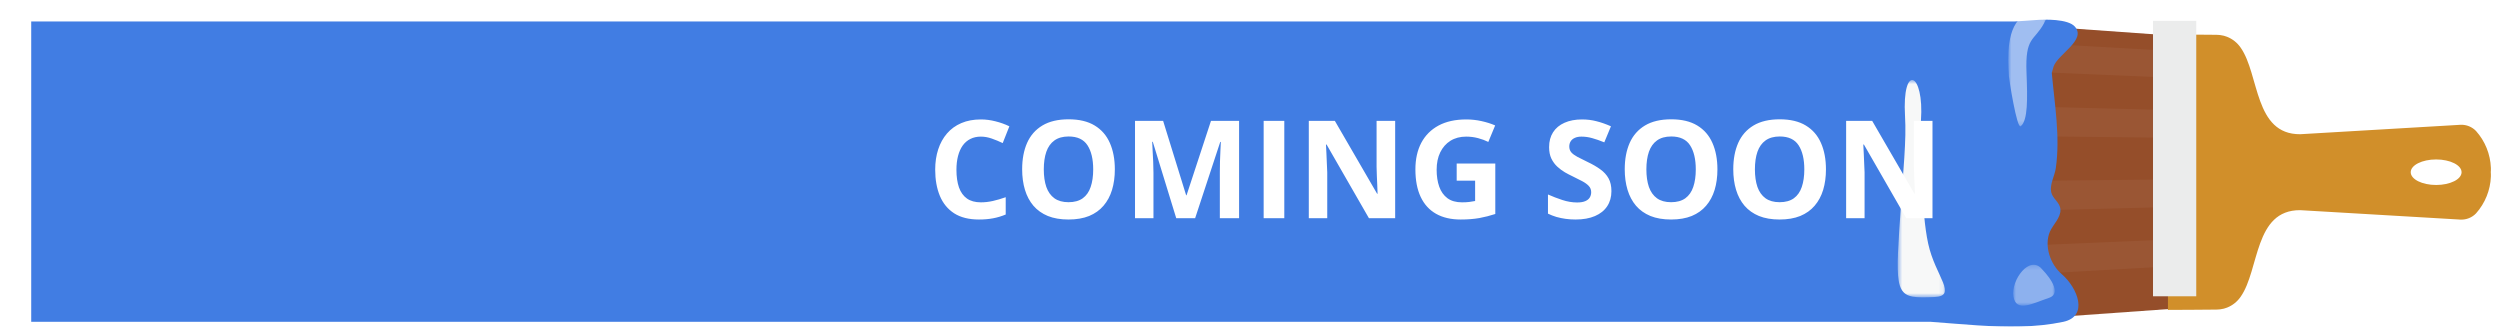 <svg width="550" height="72" viewBox="0 0 550 72" fill="none" xmlns="http://www.w3.org/2000/svg">
<g clip-path="url(#clip0_1618_135)">
<g filter="url(#filter0_d_1618_135)">
<path d="M444.246 67.114V2.652L476.085 4.918V64.849L444.246 67.114Z" fill="#954E2A"/>
</g>
<path d="M444.25 60.456V9.313L476.089 11.114V58.663L444.25 60.456Z" fill="#9A5634"/>
<path d="M444.25 54.089V15.679L476.089 17.029V52.739L444.25 54.089Z" fill="#954E2A"/>
<path d="M444.25 46.384V23.384L476.089 24.193V45.573L444.25 46.384Z" fill="#9A5634"/>
<path d="M444.25 39.824V29.944L476.089 30.291V39.477L444.25 39.824Z" fill="#954E2A"/>
<g filter="url(#filter1_d_1618_135)">
<path d="M484.534 65.11H484.558C484.6 65.11 484.644 65.11 484.69 65.104C484.845 65.104 484.999 65.093 485.15 65.08C485.224 65.075 485.298 65.065 485.371 65.058L485.537 65.037C486.025 64.977 486.503 64.854 486.959 64.67C488.174 64.187 489.217 63.351 489.954 62.27C494.104 56.37 492.872 43.188 503.037 43.236C517.588 44.08 535.514 45.147 538.037 45.295L538.184 45.31H538.34C538.97 45.336 539.598 45.227 540.183 44.991C540.768 44.754 541.295 44.396 541.73 43.939C543.724 41.702 544.878 38.841 544.995 35.846C544.995 35.658 544.995 35.469 544.995 35.281C544.989 35.149 544.978 35.015 544.97 34.881C544.979 34.748 544.989 34.616 544.995 34.481C544.995 34.293 545 34.103 544.995 33.917C544.878 30.923 543.724 28.062 541.73 25.824C541.295 25.368 540.768 25.009 540.183 24.773C539.598 24.536 538.97 24.427 538.34 24.452L538.184 24.458C538.184 24.458 538.13 24.458 538.037 24.471C535.516 24.621 517.59 25.687 503.037 26.529C492.872 26.577 494.104 13.395 489.954 7.496C489.218 6.415 488.175 5.579 486.959 5.096C486.503 4.912 486.025 4.788 485.537 4.728L485.371 4.708C485.298 4.7 485.224 4.692 485.15 4.686C484.999 4.673 484.844 4.665 484.69 4.662C484.643 4.662 484.6 4.656 484.558 4.656H484.534C484.534 4.656 473.948 4.563 473.948 4.588V65.179C473.948 65.203 484.533 65.11 484.534 65.11ZM527.358 34.887C527.358 33.335 529.863 32.079 532.952 32.079C536.041 32.079 538.545 33.335 538.547 34.887C538.549 36.439 536.042 37.696 532.952 37.696C529.862 37.696 527.36 36.439 527.358 34.887Z" fill="#D18F2A"/>
</g>
<path d="M483.176 4.586H473.662V65.182H483.176V4.586Z" fill="#EBECEC"/>
<g filter="url(#filter2_d_1618_135)">
<path d="M450.562 57.294C448.05 55.139 446.669 51.054 447.97 47.994C448.642 46.413 450.386 44.925 450.295 43.1C450.215 41.512 448.563 40.744 448.262 39.263C447.912 37.532 449.033 35.69 449.276 34.003C450.276 27.033 449.009 19.965 448.392 13.026C448.513 12.55 448.64 12.093 448.781 11.668C449.687 8.919 456.074 5.816 453.475 2.858C451.96 1.132 446.811 1.244 444.788 1.415C443.275 1.543 441.794 1.621 440.288 1.715H3.867V67.803H421.815C425.215 68.05 428.65 68.363 432.086 68.584C438.459 68.994 444.821 69.084 450.886 67.81C456.559 66.623 454.127 60.347 450.562 57.294Z" fill="#417DE3"/>
</g>
<g opacity="0.5">
<mask id="mask0_1618_135" style="mask-type:luminance" maskUnits="userSpaceOnUse" x="441" y="2" width="10" height="26">
<path d="M450.514 2.144H441.818V27.801H450.514V2.144Z" fill="white"/>
</mask>
<g mask="url(#mask0_1618_135)">
<path d="M445.397 3.268C445.905 2.962 446.456 2.732 447.031 2.587C450.379 1.716 451.449 1.909 449.647 5.187C447.493 9.106 445.512 8.049 445.831 16.003C446.06 21.724 446.149 26.503 444.558 27.773C443.716 28.444 441.991 17.429 441.958 16.757C441.72 12.583 441.332 5.743 445.402 3.27" fill="white"/>
</g>
</g>
<g style="mix-blend-mode:multiply">
<mask id="mask1_1618_135" style="mask-type:luminance" maskUnits="userSpaceOnUse" x="417" y="17" width="11" height="49">
<path d="M427.9 17.6H417.497V65.417H427.9V17.6Z" fill="white"/>
</mask>
<g mask="url(#mask1_1618_135)">
<path d="M422.925 34.813C422.925 34.813 422.608 46.267 424.196 53.583C425.784 60.898 430.882 65.135 425.471 65.353C417.518 65.671 416.88 65.353 417.834 50.719C418.788 36.087 419.425 30.997 419.108 25.588C418.414 13.803 423.369 15.851 422.608 26.543C422.289 30.997 423.561 29.407 422.925 34.813Z" fill="#F7F8F8"/>
</g>
</g>
<g opacity="0.4">
<mask id="mask2_1618_135" style="mask-type:luminance" maskUnits="userSpaceOnUse" x="442" y="58" width="11" height="10">
<path d="M452.045 58.246H442.898V67.247H452.045V58.246Z" fill="white"/>
</mask>
<g mask="url(#mask2_1618_135)">
<path d="M449.257 59.238C449.257 59.238 454.357 64.338 450.757 65.538C447.157 66.738 443.557 68.838 442.957 65.238C442.357 61.638 446.557 55.938 449.257 59.238Z" fill="white"/>
</g>
</g>
<path d="M215.792 30.056C214.923 30.056 214.151 30.227 213.478 30.568C212.813 30.9 212.252 31.384 211.793 32.019C211.344 32.653 211.002 33.42 210.768 34.318C210.533 35.217 210.416 36.227 210.416 37.351C210.416 38.864 210.602 40.158 210.973 41.232C211.354 42.297 211.939 43.112 212.73 43.679C213.521 44.235 214.542 44.514 215.792 44.514C216.661 44.514 217.53 44.416 218.399 44.221C219.278 44.025 220.23 43.747 221.256 43.386V47.194C220.309 47.585 219.376 47.863 218.458 48.029C217.54 48.205 216.51 48.293 215.367 48.293C213.16 48.293 211.344 47.839 209.918 46.931C208.502 46.013 207.452 44.733 206.769 43.093C206.085 41.442 205.743 39.519 205.743 37.321C205.743 35.7 205.963 34.216 206.402 32.868C206.842 31.52 207.486 30.354 208.336 29.367C209.186 28.381 210.235 27.619 211.485 27.082C212.735 26.545 214.171 26.276 215.792 26.276C216.856 26.276 217.921 26.413 218.985 26.686C220.06 26.95 221.085 27.316 222.062 27.785L220.597 31.477C219.796 31.096 218.99 30.764 218.18 30.48C217.369 30.197 216.573 30.056 215.792 30.056ZM245.265 37.263C245.265 38.913 245.06 40.417 244.649 41.774C244.239 43.122 243.614 44.284 242.774 45.261C241.944 46.237 240.89 46.989 239.61 47.517C238.331 48.034 236.817 48.293 235.069 48.293C233.321 48.293 231.808 48.034 230.528 47.517C229.249 46.989 228.189 46.237 227.35 45.261C226.52 44.284 225.899 43.117 225.489 41.76C225.079 40.402 224.874 38.894 224.874 37.233C224.874 35.017 225.235 33.088 225.958 31.447C226.69 29.797 227.813 28.518 229.327 27.609C230.841 26.701 232.765 26.247 235.099 26.247C237.423 26.247 239.332 26.701 240.826 27.609C242.33 28.518 243.443 29.797 244.166 31.447C244.898 33.098 245.265 35.036 245.265 37.263ZM229.635 37.263C229.635 38.757 229.82 40.046 230.191 41.13C230.572 42.204 231.163 43.034 231.964 43.62C232.765 44.196 233.8 44.484 235.069 44.484C236.358 44.484 237.403 44.196 238.204 43.62C239.005 43.034 239.586 42.204 239.947 41.13C240.318 40.046 240.504 38.757 240.504 37.263C240.504 35.017 240.084 33.249 239.244 31.96C238.404 30.671 237.022 30.026 235.099 30.026C233.819 30.026 232.774 30.319 231.964 30.905C231.163 31.481 230.572 32.312 230.191 33.395C229.82 34.47 229.635 35.759 229.635 37.263ZM258.771 48L253.614 31.198H253.482C253.502 31.599 253.531 32.204 253.57 33.015C253.619 33.815 253.663 34.67 253.702 35.578C253.741 36.486 253.761 37.307 253.761 38.039V48H249.703V26.584H255.885L260.953 42.961H261.041L266.417 26.584H272.599V48H268.365V37.863C268.365 37.19 268.375 36.413 268.395 35.534C268.424 34.655 268.458 33.82 268.497 33.029C268.536 32.228 268.565 31.628 268.585 31.227H268.453L262.931 48H258.771ZM278.004 48V26.584H282.545V48H278.004ZM306.935 48H301.163L291.847 31.799H291.715C291.754 32.473 291.788 33.151 291.817 33.835C291.847 34.519 291.876 35.202 291.905 35.886C291.935 36.56 291.964 37.238 291.993 37.922V48H287.936V26.584H293.663L302.965 42.624H303.067C303.048 41.96 303.023 41.301 302.994 40.647C302.965 39.992 302.936 39.338 302.906 38.684C302.887 38.029 302.867 37.375 302.848 36.721V26.584H306.935V48ZM320.47 35.974H328.966V47.077C327.843 47.448 326.676 47.746 325.465 47.971C324.254 48.185 322.882 48.293 321.349 48.293C319.22 48.293 317.413 47.873 315.929 47.033C314.444 46.193 313.316 44.953 312.545 43.312C311.773 41.672 311.388 39.655 311.388 37.263C311.388 35.017 311.817 33.073 312.677 31.433C313.546 29.792 314.811 28.523 316.471 27.624C318.141 26.726 320.177 26.276 322.579 26.276C323.712 26.276 324.83 26.398 325.934 26.643C327.037 26.887 328.038 27.204 328.937 27.595L327.428 31.227C326.773 30.895 326.026 30.617 325.187 30.393C324.347 30.168 323.468 30.056 322.55 30.056C321.231 30.056 320.084 30.358 319.107 30.964C318.141 31.569 317.389 32.419 316.852 33.513C316.324 34.597 316.061 35.876 316.061 37.351C316.061 38.747 316.251 39.987 316.632 41.071C317.013 42.145 317.613 42.99 318.434 43.605C319.254 44.211 320.323 44.514 321.642 44.514C322.286 44.514 322.828 44.484 323.268 44.426C323.717 44.357 324.137 44.289 324.527 44.221V39.753H320.47V35.974ZM354.513 42.053C354.513 43.322 354.205 44.426 353.59 45.363C352.975 46.301 352.076 47.023 350.895 47.531C349.723 48.039 348.297 48.293 346.617 48.293C345.875 48.293 345.147 48.244 344.435 48.147C343.731 48.049 343.053 47.907 342.398 47.722C341.754 47.526 341.139 47.287 340.553 47.004V42.785C341.568 43.234 342.623 43.64 343.717 44.001C344.811 44.362 345.895 44.543 346.969 44.543C347.711 44.543 348.307 44.445 348.756 44.25C349.215 44.055 349.547 43.786 349.752 43.444C349.957 43.102 350.06 42.712 350.06 42.273C350.06 41.735 349.879 41.276 349.518 40.895C349.156 40.515 348.658 40.158 348.023 39.826C347.398 39.494 346.69 39.138 345.899 38.757C345.401 38.523 344.859 38.239 344.273 37.907C343.688 37.565 343.131 37.15 342.604 36.662C342.076 36.174 341.642 35.583 341.3 34.89C340.968 34.187 340.802 33.347 340.802 32.37C340.802 31.091 341.095 29.997 341.681 29.089C342.267 28.181 343.102 27.487 344.186 27.009C345.279 26.52 346.568 26.276 348.053 26.276C349.166 26.276 350.226 26.408 351.231 26.672C352.247 26.926 353.307 27.297 354.41 27.785L352.945 31.315C351.959 30.915 351.075 30.607 350.294 30.393C349.513 30.168 348.717 30.056 347.906 30.056C347.34 30.056 346.856 30.148 346.456 30.334C346.056 30.51 345.753 30.764 345.548 31.096C345.343 31.418 345.24 31.794 345.24 32.224C345.24 32.731 345.387 33.161 345.68 33.513C345.982 33.855 346.432 34.187 347.027 34.509C347.633 34.831 348.385 35.207 349.283 35.637C350.377 36.154 351.31 36.696 352.081 37.263C352.862 37.819 353.463 38.478 353.883 39.24C354.303 39.992 354.513 40.93 354.513 42.053ZM377.833 37.263C377.833 38.913 377.628 40.417 377.218 41.774C376.808 43.122 376.183 44.284 375.343 45.261C374.513 46.237 373.458 46.989 372.179 47.517C370.899 48.034 369.386 48.293 367.638 48.293C365.89 48.293 364.376 48.034 363.097 47.517C361.817 46.989 360.758 46.237 359.918 45.261C359.088 44.284 358.468 43.117 358.058 41.76C357.647 40.402 357.442 38.894 357.442 37.233C357.442 35.017 357.804 33.088 358.526 31.447C359.259 29.797 360.382 28.518 361.896 27.609C363.409 26.701 365.333 26.247 367.667 26.247C369.991 26.247 371.9 26.701 373.395 27.609C374.898 28.518 376.012 29.797 376.734 31.447C377.467 33.098 377.833 35.036 377.833 37.263ZM362.203 37.263C362.203 38.757 362.389 40.046 362.76 41.13C363.141 42.204 363.731 43.034 364.532 43.62C365.333 44.196 366.368 44.484 367.638 44.484C368.927 44.484 369.972 44.196 370.772 43.62C371.573 43.034 372.154 42.204 372.516 41.13C372.887 40.046 373.072 38.757 373.072 37.263C373.072 35.017 372.652 33.249 371.812 31.96C370.973 30.671 369.591 30.026 367.667 30.026C366.388 30.026 365.343 30.319 364.532 30.905C363.731 31.481 363.141 32.312 362.76 33.395C362.389 34.47 362.203 35.759 362.203 37.263ZM401.71 37.263C401.71 38.913 401.505 40.417 401.095 41.774C400.685 43.122 400.06 44.284 399.22 45.261C398.39 46.237 397.335 46.989 396.056 47.517C394.776 48.034 393.263 48.293 391.515 48.293C389.767 48.293 388.253 48.034 386.974 47.517C385.694 46.989 384.635 46.237 383.795 45.261C382.965 44.284 382.345 43.117 381.935 41.76C381.524 40.402 381.319 38.894 381.319 37.233C381.319 35.017 381.681 33.088 382.403 31.447C383.136 29.797 384.259 28.518 385.772 27.609C387.286 26.701 389.21 26.247 391.544 26.247C393.868 26.247 395.777 26.701 397.271 27.609C398.775 28.518 399.889 29.797 400.611 31.447C401.344 33.098 401.71 35.036 401.71 37.263ZM386.08 37.263C386.08 38.757 386.266 40.046 386.637 41.13C387.018 42.204 387.608 43.034 388.409 43.62C389.21 44.196 390.245 44.484 391.515 44.484C392.804 44.484 393.849 44.196 394.649 43.62C395.45 43.034 396.031 42.204 396.393 41.13C396.764 40.046 396.949 38.757 396.949 37.263C396.949 35.017 396.529 33.249 395.689 31.96C394.85 30.671 393.468 30.026 391.544 30.026C390.265 30.026 389.22 30.319 388.409 30.905C387.608 31.481 387.018 32.312 386.637 33.395C386.266 34.47 386.08 35.759 386.08 37.263ZM425.147 48H419.376L410.06 31.799H409.928C409.967 32.473 410.001 33.151 410.03 33.835C410.06 34.519 410.089 35.202 410.118 35.886C410.147 36.56 410.177 37.238 410.206 37.922V48H406.148V26.584H411.876L421.178 42.624H421.28C421.261 41.96 421.236 41.301 421.207 40.647C421.178 39.992 421.148 39.338 421.119 38.684C421.1 38.029 421.08 37.375 421.061 36.721V26.584H425.147V48Z" fill="white"/>
</g>
<defs>
<filter id="filter0_d_1618_135" x="444.246" y="2.652" width="34.839" height="67.462" filterUnits="userSpaceOnUse" color-interpolation-filters="sRGB">
<feFlood flood-opacity="0" result="BackgroundImageFix"/>
<feColorMatrix in="SourceAlpha" type="matrix" values="0 0 0 0 0 0 0 0 0 0 0 0 0 0 0 0 0 0 127 0" result="hardAlpha"/>
<feOffset dx="3" dy="3"/>
<feColorMatrix type="matrix" values="0 0 0 0 0 0 0 0 0 0 0 0 0 0 0 0 0 0 0.25 0"/>
<feBlend mode="normal" in2="BackgroundImageFix" result="effect1_dropShadow_1618_135"/>
<feBlend mode="normal" in="SourceGraphic" in2="effect1_dropShadow_1618_135" result="shape"/>
</filter>
<filter id="filter1_d_1618_135" x="473.948" y="4.584" width="74.049" height="63.6" filterUnits="userSpaceOnUse" color-interpolation-filters="sRGB">
<feFlood flood-opacity="0" result="BackgroundImageFix"/>
<feColorMatrix in="SourceAlpha" type="matrix" values="0 0 0 0 0 0 0 0 0 0 0 0 0 0 0 0 0 0 127 0" result="hardAlpha"/>
<feOffset dx="3" dy="3"/>
<feColorMatrix type="matrix" values="0 0 0 0 0 0 0 0 0 0 0 0 0 0 0 0 0 0 0.25 0"/>
<feBlend mode="normal" in2="BackgroundImageFix" result="effect1_dropShadow_1618_135"/>
<feBlend mode="normal" in="SourceGraphic" in2="effect1_dropShadow_1618_135" result="shape"/>
</filter>
<filter id="filter2_d_1618_135" x="3.867" y="1.324" width="453.396" height="70.531" filterUnits="userSpaceOnUse" color-interpolation-filters="sRGB">
<feFlood flood-opacity="0" result="BackgroundImageFix"/>
<feColorMatrix in="SourceAlpha" type="matrix" values="0 0 0 0 0 0 0 0 0 0 0 0 0 0 0 0 0 0 127 0" result="hardAlpha"/>
<feOffset dx="3" dy="3"/>
<feColorMatrix type="matrix" values="0 0 0 0 0 0 0 0 0 0 0 0 0 0 0 0 0 0 0.25 0"/>
<feBlend mode="normal" in2="BackgroundImageFix" result="effect1_dropShadow_1618_135"/>
<feBlend mode="normal" in="SourceGraphic" in2="effect1_dropShadow_1618_135" result="shape"/>
</filter>
<clipPath id="clip0_1618_135">
<rect width="550" height="71.852" fill="white"/>
</clipPath>
</defs>
</svg>
